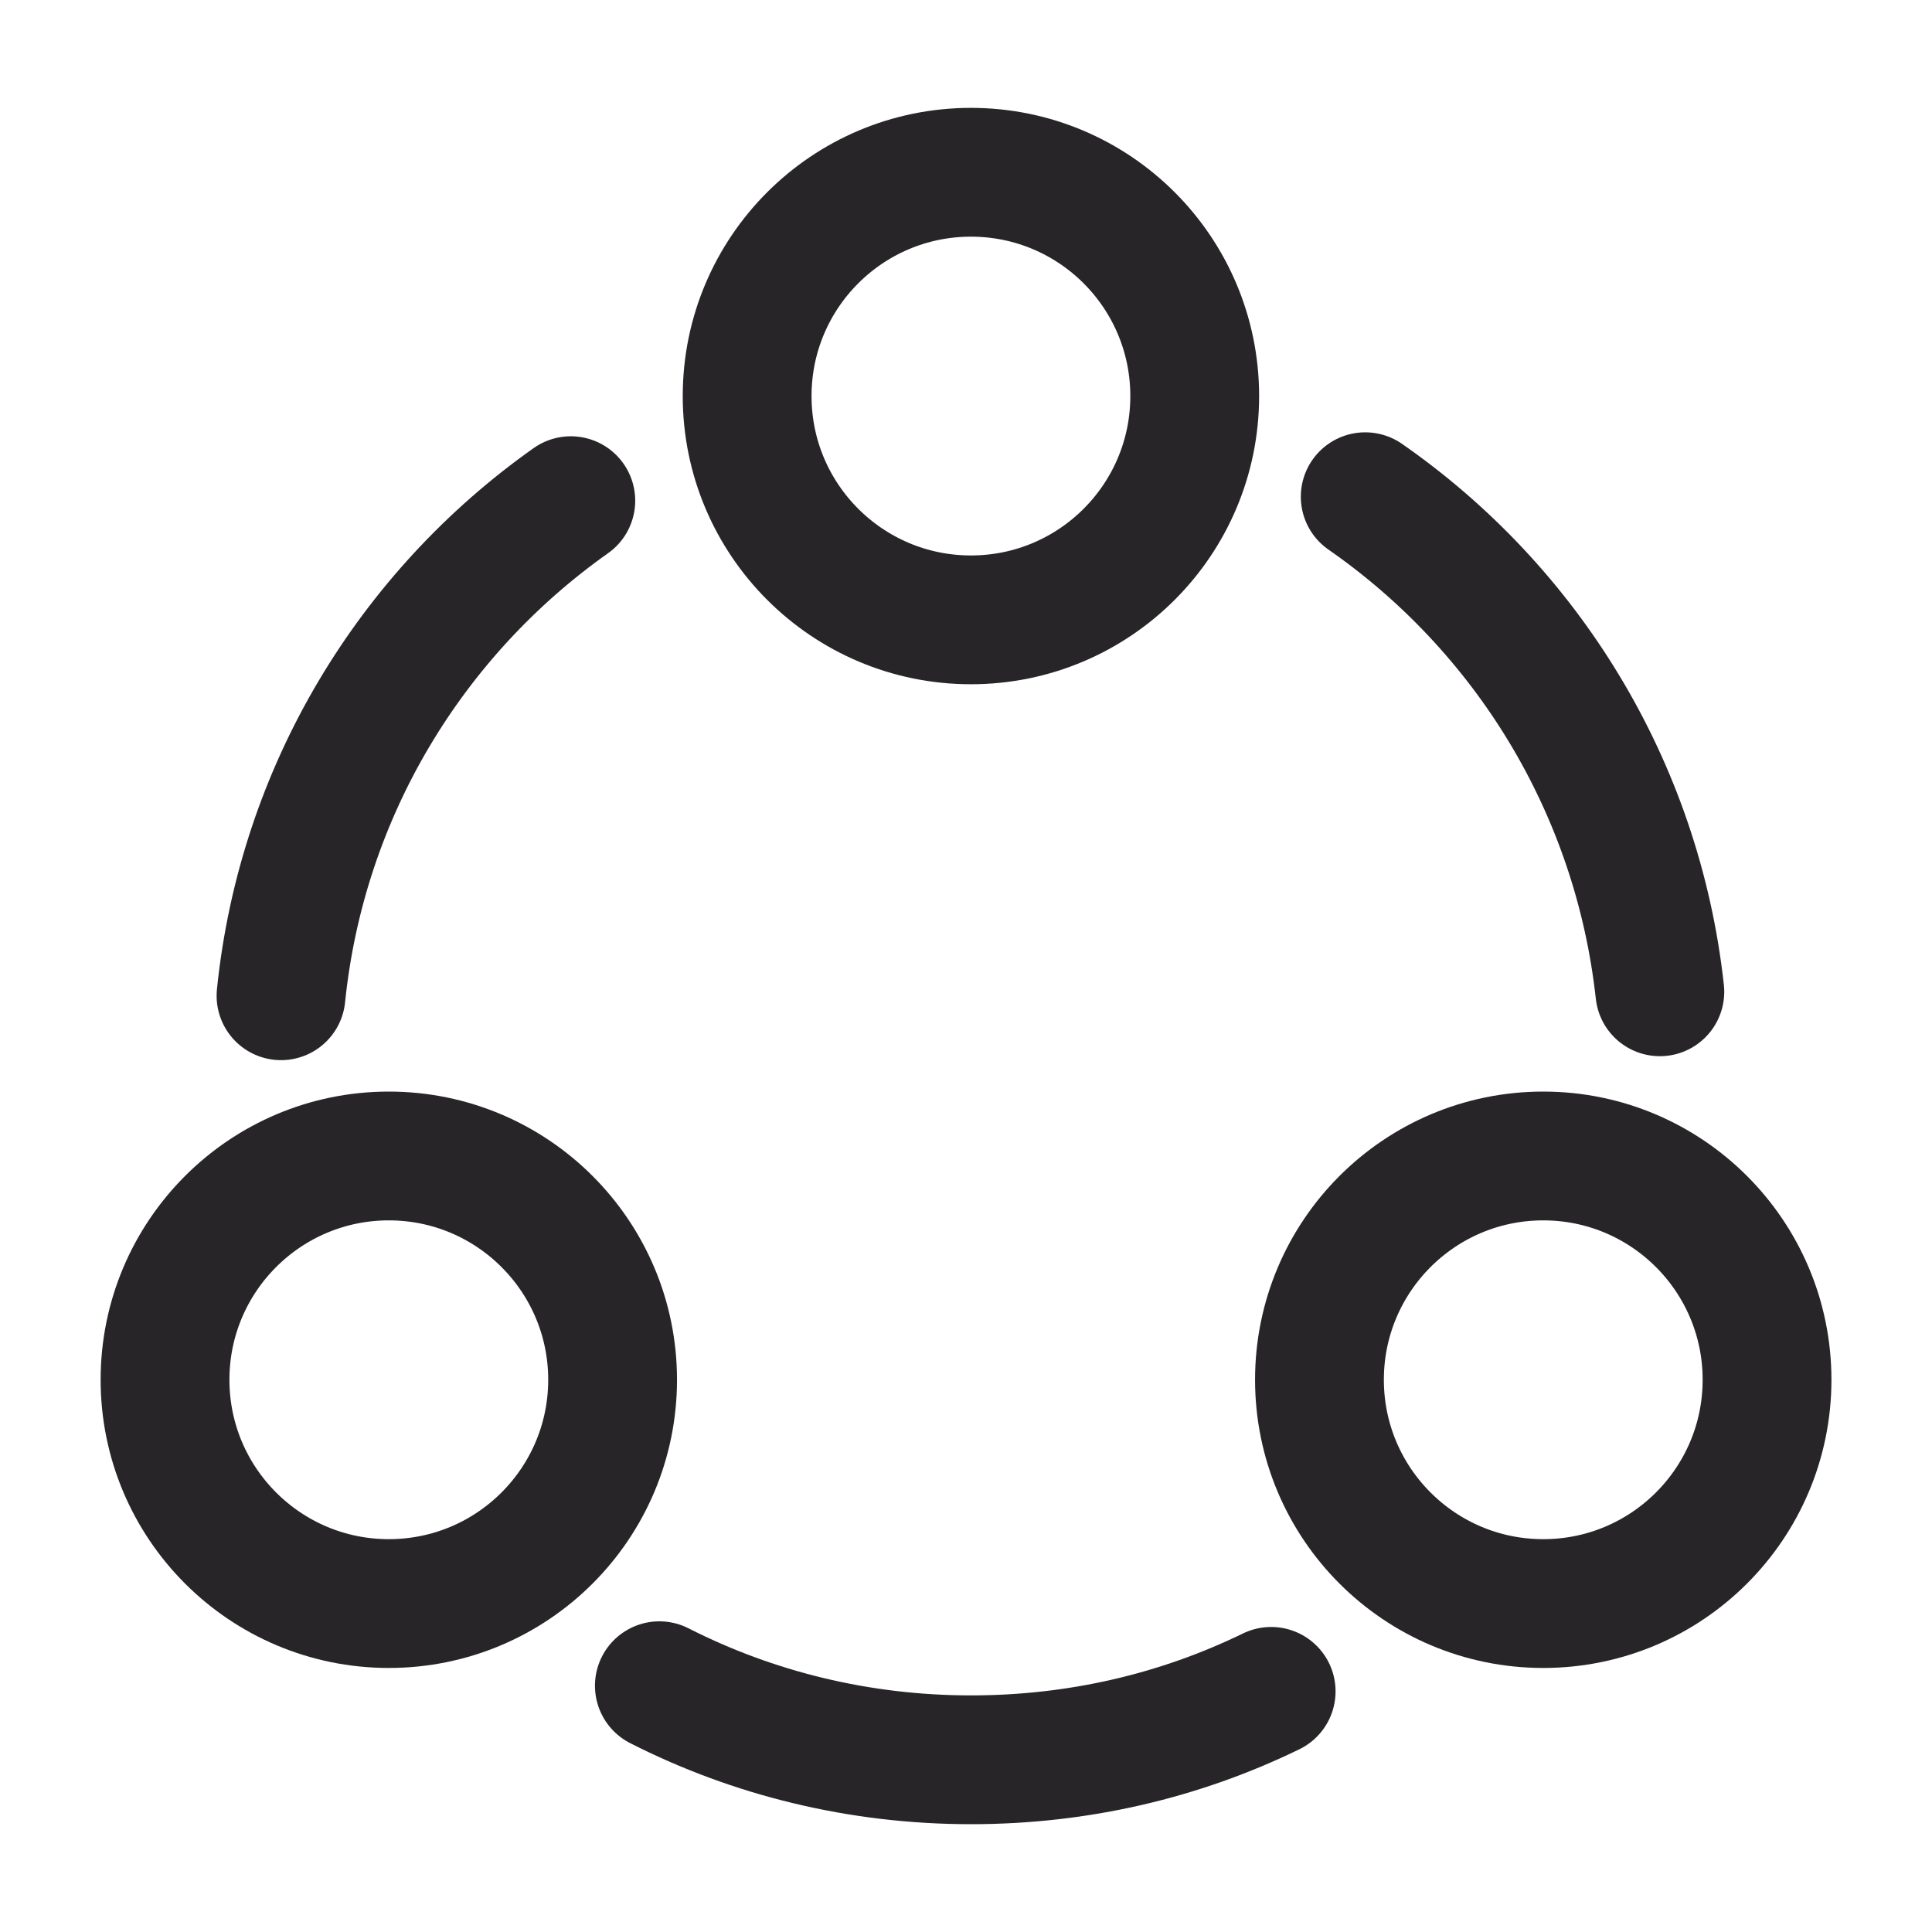<svg width="60" height="60" viewBox="0 0 60 60" fill="none" xmlns="http://www.w3.org/2000/svg">
	<path d="M42.398 15.426C47.398 18.901 50.848 24.426 51.548 30.801" stroke="#282529" stroke-width="4" stroke-linecap="round" stroke-linejoin="round" />
	<path d="M8.727 30.924C9.377 24.574 12.777 19.049 17.727 15.549" stroke="#282529" stroke-width="4" stroke-linecap="round" stroke-linejoin="round" />
	<path d="M20.477 52.352C23.377 53.827 26.677 54.652 30.152 54.652C33.502 54.652 36.652 53.902 39.477 52.527" stroke="#282529" stroke-width="4" stroke-linecap="round" stroke-linejoin="round" />
	<path d="M30.153 19.25C33.992 19.25 37.103 16.138 37.103 12.3C37.103 8.461 33.992 5.35 30.153 5.35C26.315 5.35 23.203 8.461 23.203 12.3C23.203 16.138 26.315 19.25 30.153 19.25Z" stroke="#282529" stroke-width="4" stroke-linecap="round" stroke-linejoin="round" />
	<path d="M12.075 49.8C15.913 49.8 19.025 46.689 19.025 42.85C19.025 39.012 15.913 35.9 12.075 35.9C8.237 35.9 5.125 39.012 5.125 42.85C5.125 46.689 8.237 49.8 12.075 49.8Z" stroke="#282529" stroke-width="4" stroke-linecap="round" stroke-linejoin="round" />
	<path d="M47.927 49.8C51.765 49.8 54.877 46.689 54.877 42.85C54.877 39.012 51.765 35.9 47.927 35.9C44.088 35.9 40.977 39.012 40.977 42.85C40.977 46.689 44.088 49.8 47.927 49.8Z" stroke="#282529" stroke-width="4" stroke-linecap="round" stroke-linejoin="round" />
</svg>
